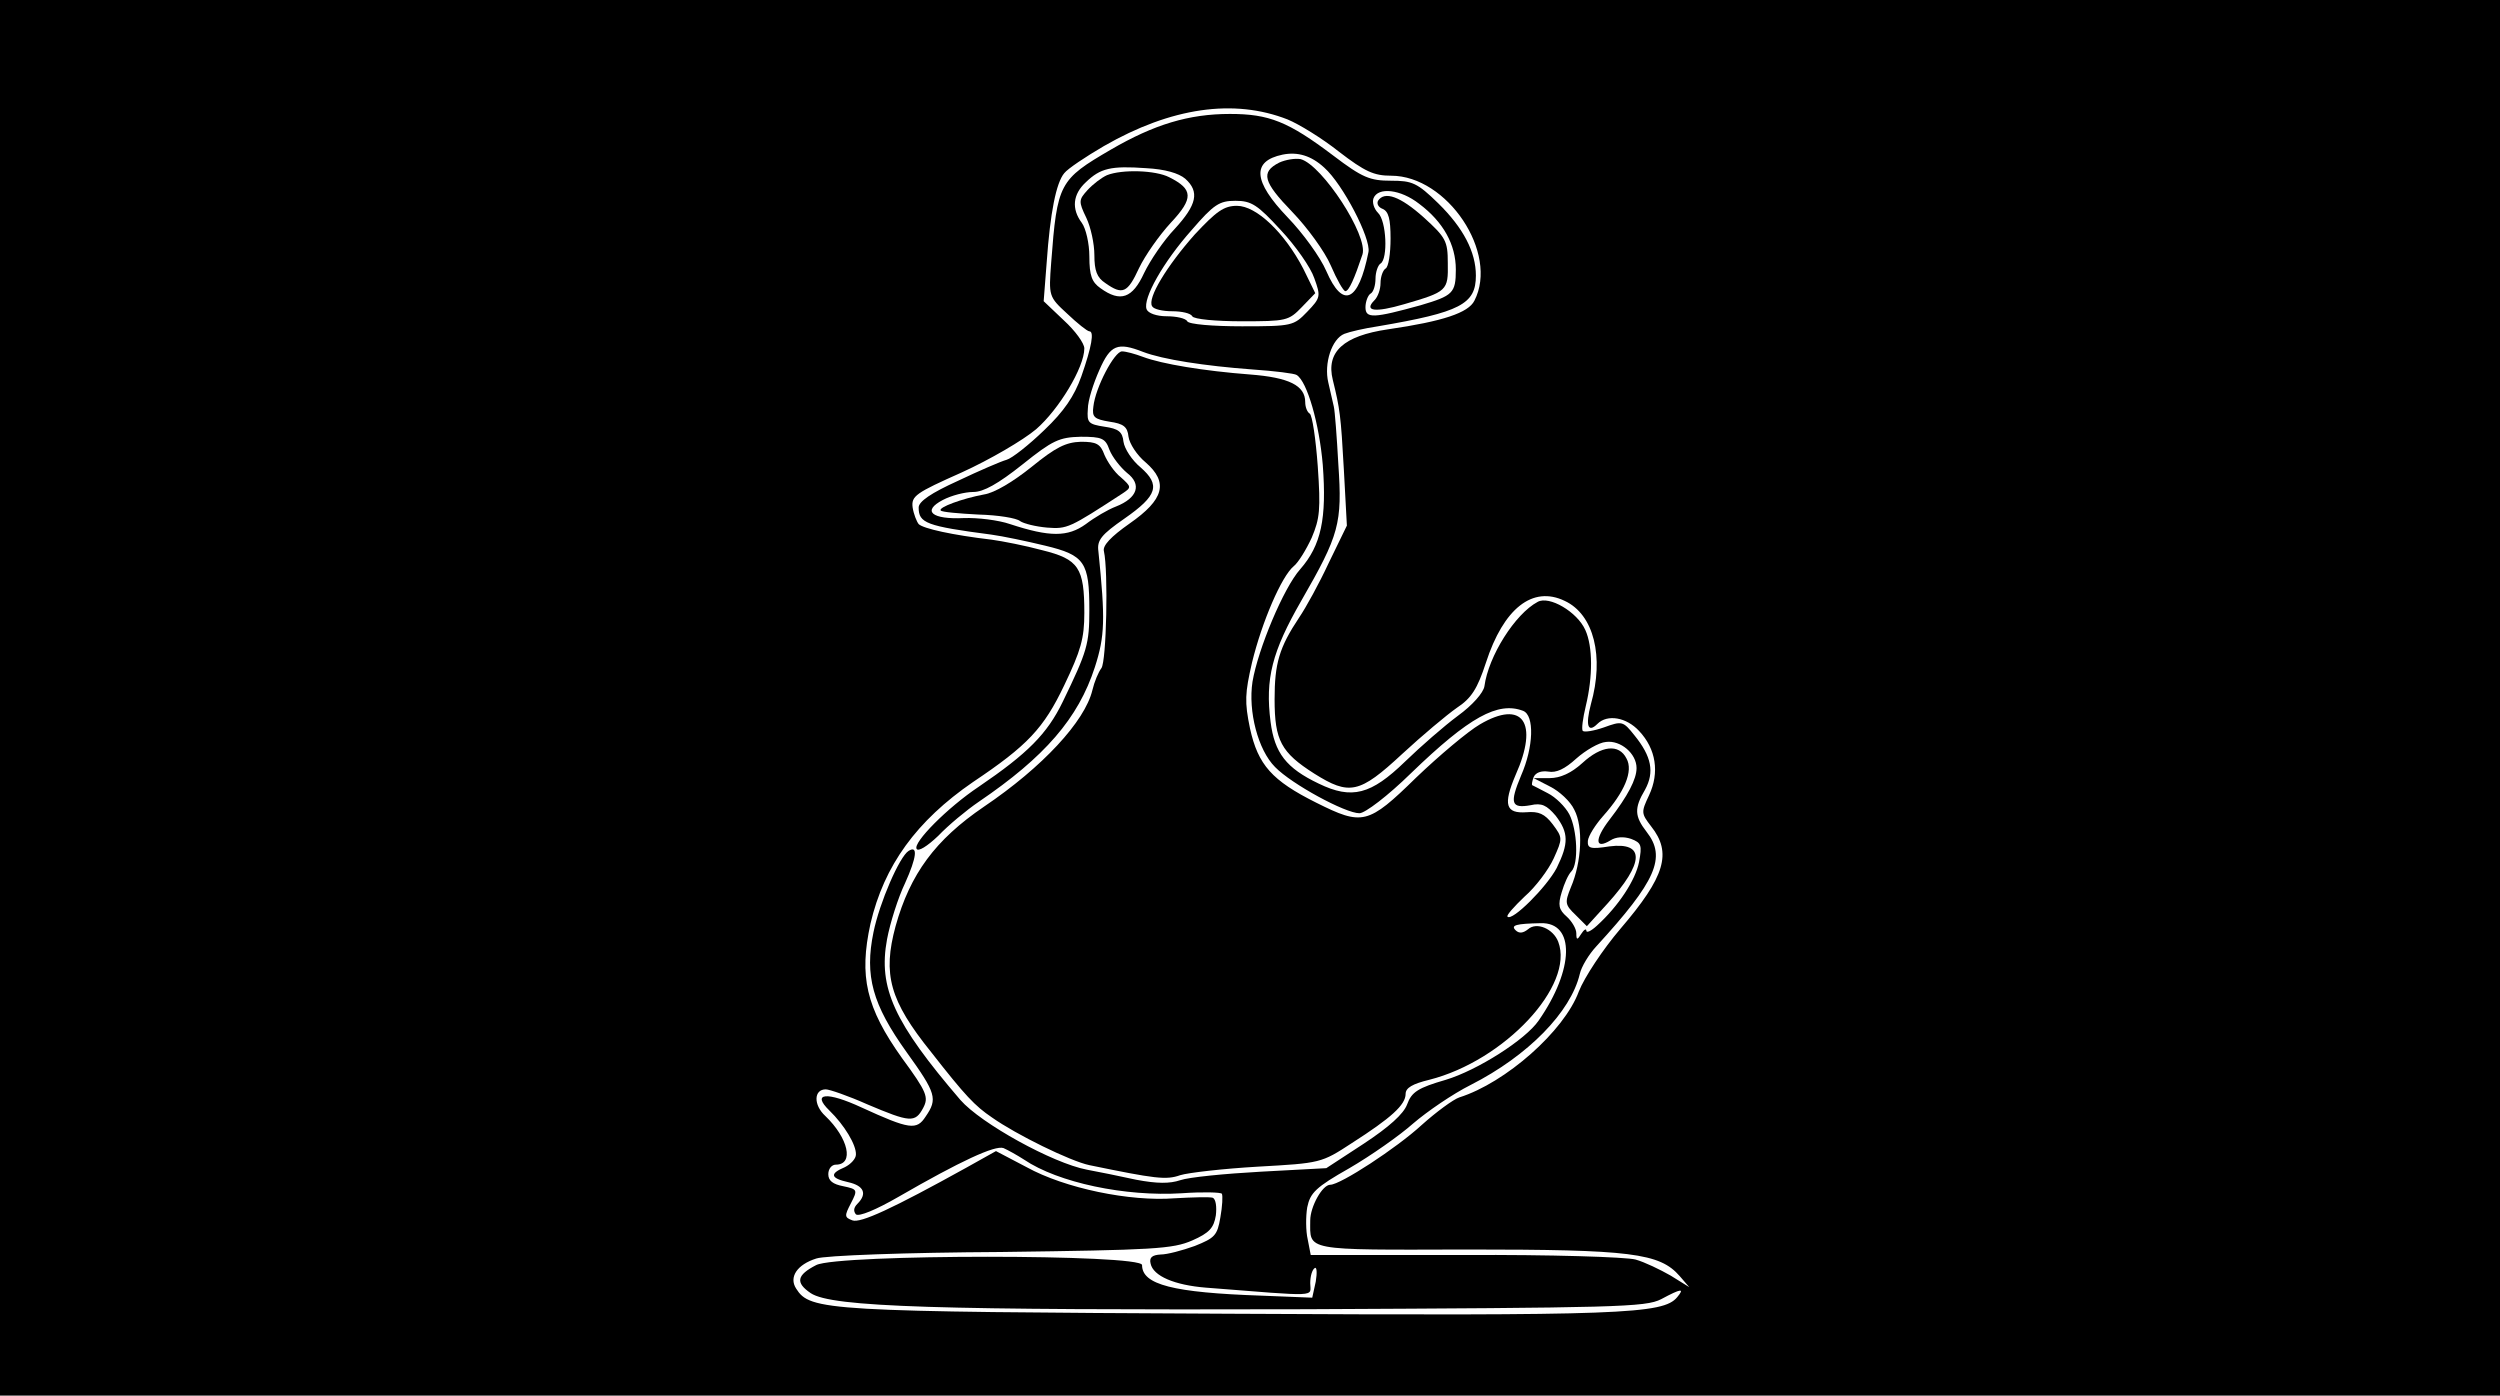 <?xml version="1.0" standalone="no"?>
<!DOCTYPE svg PUBLIC "-//W3C//DTD SVG 20010904//EN"
 "http://www.w3.org/TR/2001/REC-SVG-20010904/DTD/svg10.dtd">
<svg version="1.0" xmlns="http://www.w3.org/2000/svg"
 width="498pt" height="278pt" viewBox="0 0 498 278"
 preserveAspectRatio="xMidYMid meet">
<g transform="translate(0,278) scale(0.1,-0.1)"
fill="#000000" stroke="none">
<path d="M0 1390 l0 -1390 2490 0 2490 0 0 1390 0 1390 -2490 0 -2490 0 0
-1390z m2565 1152 c22 -9 68 -37 102 -64 52 -40 70 -48 104 -48 112 0 215
-154 166 -249 -12 -24 -62 -41 -172 -57 -89 -13 -124 -45 -110 -101 14 -57 16
-70 22 -179 l6 -111 -36 -74 c-19 -41 -46 -90 -59 -109 -40 -60 -49 -92 -49
-163 0 -82 13 -106 79 -148 70 -44 90 -40 175 39 40 37 89 78 109 92 29 19 41
38 58 90 35 108 93 154 157 123 58 -27 79 -111 52 -206 -11 -42 -6 -58 13 -39
20 20 58 13 83 -14 34 -36 41 -83 20 -128 -16 -34 -16 -36 4 -62 42 -53 28
-100 -61 -204 -35 -41 -72 -97 -83 -125 -29 -79 -146 -182 -238 -211 -12 -4
-46 -29 -75 -55 -50 -46 -162 -119 -182 -119 -16 0 -40 -44 -40 -71 0 -61 -16
-59 313 -58 326 0 383 -7 423 -53 l19 -22 -37 23 c-21 12 -52 27 -70 32 -18 5
-171 10 -340 9 l-307 0 -6 31 c-4 17 -4 46 -1 64 6 29 17 40 84 78 43 25 100
65 127 89 28 24 79 59 115 77 114 58 199 145 217 221 3 14 18 39 33 55 119
130 140 177 100 228 -24 31 -25 47 -3 84 19 35 13 66 -21 108 -23 29 -25 29
-61 16 -20 -7 -39 -10 -42 -7 -3 3 0 25 6 50 14 58 14 118 -1 151 -16 36 -72
69 -95 56 -45 -24 -98 -108 -106 -168 -2 -13 -24 -38 -53 -59 -27 -20 -74 -61
-105 -91 -68 -66 -106 -76 -172 -44 -65 31 -88 61 -96 123 -11 86 3 140 61
241 76 132 82 154 74 272 -3 55 -7 107 -9 115 -2 8 -7 30 -11 48 -9 38 7 87
32 97 10 4 40 11 67 15 164 28 195 44 195 101 0 47 -25 95 -75 144 -42 41 -52
45 -94 45 -42 0 -57 6 -115 50 -90 68 -128 83 -206 83 -82 0 -151 -21 -237
-71 -103 -60 -107 -67 -119 -225 -5 -67 -5 -68 32 -102 20 -19 40 -35 44 -35
10 0 5 -30 -16 -90 -14 -39 -34 -69 -74 -107 -30 -29 -64 -56 -75 -59 -11 -3
-55 -22 -97 -42 -53 -24 -78 -41 -78 -53 0 -31 15 -37 145 -54 22 -3 70 -13
107 -22 79 -19 88 -33 88 -128 0 -68 -4 -82 -53 -183 -31 -64 -70 -103 -167
-169 -63 -42 -132 -112 -124 -124 3 -6 21 5 43 26 20 21 56 51 81 68 131 89
198 166 231 268 20 62 21 95 7 231 -3 22 6 33 52 65 66 46 72 67 32 102 -17
14 -32 37 -34 51 -2 20 -10 26 -38 30 -32 5 -35 8 -33 35 0 17 11 51 23 78 22
50 36 56 87 36 39 -15 123 -28 218 -35 44 -3 84 -8 88 -11 21 -13 45 -97 52
-179 8 -107 -3 -160 -45 -208 -33 -37 -84 -159 -95 -224 -9 -59 11 -136 45
-170 33 -34 140 -92 168 -92 11 0 56 34 103 80 116 112 173 143 223 124 23 -9
21 -72 -4 -129 -23 -55 -20 -66 19 -59 22 5 32 0 50 -21 26 -34 26 -55 2 -104
-20 -38 -89 -107 -98 -97 -3 2 13 20 34 40 22 19 48 54 58 76 18 40 18 41 -2
68 -16 21 -28 26 -52 24 -42 -3 -47 15 -22 74 47 105 14 151 -71 101 -24 -14
-81 -62 -127 -106 -96 -94 -107 -96 -199 -50 -88 44 -116 75 -132 148 -11 53
-10 70 4 131 20 82 59 172 83 192 9 7 25 33 36 57 16 38 18 56 12 142 -4 55
-11 102 -16 105 -5 3 -9 13 -9 23 0 33 -32 49 -110 55 -92 7 -176 21 -213 35
-16 6 -34 11 -42 11 -15 0 -53 -72 -57 -110 -3 -21 2 -25 32 -30 28 -4 36 -10
38 -30 2 -14 17 -37 34 -51 46 -40 37 -74 -32 -122 -37 -26 -54 -44 -51 -55 9
-40 5 -220 -5 -233 -6 -8 -14 -27 -18 -44 -15 -62 -99 -153 -216 -232 -97 -66
-147 -134 -176 -238 -26 -96 -12 -148 71 -251 68 -87 87 -107 121 -130 48 -34
156 -87 194 -95 131 -27 153 -30 181 -20 16 5 86 13 155 17 124 7 126 7 187
47 78 50 107 76 107 98 0 12 14 20 47 28 150 38 290 188 257 275 -10 26 -43
40 -60 25 -10 -8 -18 -9 -25 -2 -10 10 1 13 50 14 69 2 67 -92 -4 -194 -26
-38 -122 -99 -185 -118 -55 -16 -68 -24 -77 -49 -7 -19 -36 -45 -86 -78 l-75
-49 -130 -7 c-72 -4 -144 -11 -161 -17 -21 -7 -46 -7 -88 1 -32 7 -76 16 -98
20 -68 13 -211 92 -252 139 -132 154 -164 223 -146 320 6 32 22 83 36 112 23
51 26 76 7 64 -18 -11 -58 -103 -70 -162 -18 -87 -2 -144 66 -239 59 -82 62
-93 38 -128 -18 -28 -32 -26 -128 18 -69 32 -100 29 -64 -6 30 -29 54 -69 53
-88 0 -8 -10 -19 -22 -25 -31 -13 -29 -22 7 -30 31 -7 38 -23 18 -43 -8 -8 -8
-15 -3 -21 6 -5 40 9 85 35 123 71 192 103 209 97 9 -4 27 -14 41 -23 68 -46
202 -74 314 -67 42 3 78 2 80 -1 2 -4 1 -25 -3 -47 -6 -36 -11 -41 -51 -57
-25 -9 -55 -17 -68 -17 -17 -1 -23 -6 -20 -18 5 -25 48 -43 110 -48 230 -18
208 -19 208 9 0 14 4 27 9 30 4 3 5 -9 2 -27 l-7 -32 -100 4 c-178 6 -239 22
-239 61 0 22 -605 22 -649 0 -39 -20 -42 -35 -11 -56 42 -28 253 -34 985 -32
620 3 678 4 709 20 41 22 47 22 32 4 -28 -34 -112 -37 -891 -33 -807 4 -836 6
-864 50 -15 23 2 48 40 60 16 6 181 12 368 13 305 4 342 6 381 23 34 15 43 25
47 50 2 17 0 32 -6 35 -6 2 -40 1 -76 -1 -89 -7 -219 20 -295 62 l-61 32 -59
-33 c-148 -82 -211 -111 -227 -105 -16 6 -16 9 -3 34 14 27 13 28 -15 34 -21
4 -30 11 -30 24 0 11 7 19 15 19 37 0 25 53 -21 97 -24 22 -23 53 1 53 7 0 45
-13 83 -30 85 -36 95 -37 111 -7 11 21 8 31 -42 99 -72 101 -86 163 -63 268
27 116 92 205 204 282 109 73 141 107 182 193 33 69 40 93 40 144 0 90 -11
107 -84 125 -33 9 -79 18 -101 21 -77 9 -136 22 -145 31 -4 5 -10 20 -12 33
-3 23 6 29 98 70 55 25 122 64 148 86 45 39 96 123 96 161 0 10 -18 35 -41 56
l-40 38 6 77 c7 100 19 159 35 178 7 9 43 33 79 54 134 77 259 95 366 53z m73
-96 c37 -33 93 -141 88 -168 -20 -100 -51 -114 -84 -38 -12 28 -47 76 -77 107
-69 72 -72 112 -10 125 30 6 57 -2 83 -26z m-277 -22 c29 -26 23 -52 -21 -100
-22 -23 -49 -63 -61 -88 -23 -50 -47 -59 -87 -30 -17 12 -22 25 -22 63 0 26
-7 56 -15 67 -21 28 -18 57 8 81 29 28 50 33 120 28 38 -2 65 -10 78 -21z
m466 -50 c48 -36 73 -81 73 -131 0 -47 -6 -52 -70 -71 -94 -26 -110 -27 -110
-4 0 11 5 24 10 27 6 3 10 17 10 30 0 13 5 27 10 30 15 9 12 85 -5 101 -8 8
-12 21 -9 29 9 23 54 18 91 -11z m-276 -52 c30 -32 60 -75 67 -96 13 -36 13
-39 -14 -67 -27 -28 -30 -29 -130 -29 -58 0 -106 4 -109 10 -3 6 -22 10 -41
10 -20 0 -37 6 -40 14 -8 21 33 94 90 158 44 51 55 58 87 58 32 0 44 -8 90
-58z m-341 -438 c6 -15 22 -35 35 -46 30 -23 21 -50 -22 -67 -16 -6 -43 -22
-60 -35 -36 -26 -72 -26 -151 0 -23 8 -65 13 -92 12 -64 -3 -84 14 -42 36 17
9 44 16 61 16 20 0 49 16 98 55 60 48 73 54 116 55 42 0 49 -3 57 -26z m1050
-634 c0 -22 -17 -55 -54 -103 -30 -39 -29 -60 2 -41 11 7 26 8 41 3 21 -8 22
-13 16 -46 -7 -36 -41 -88 -84 -127 -12 -11 -21 -15 -21 -10 0 5 -5 2 -10 -6
-8 -13 -10 -13 -10 1 0 9 -9 24 -19 33 -16 14 -18 23 -10 49 5 17 13 35 19 41
15 15 12 83 -4 114 -8 15 -27 34 -43 42 -15 8 -29 15 -31 16 -1 1 0 8 3 16 4
9 15 13 29 11 16 -3 33 5 56 26 18 16 45 32 59 33 29 4 61 -23 61 -52z"/>
<path d="M2548 2456 c-37 -19 -32 -38 26 -98 30 -31 65 -79 77 -107 12 -28 25
-51 29 -51 7 0 18 25 34 73 12 37 -80 178 -123 190 -11 2 -30 -1 -43 -7z"/>
<path d="M2205 2431 c-11 -5 -28 -18 -39 -30 -17 -19 -18 -22 -2 -55 9 -19 16
-52 16 -74 0 -31 5 -45 22 -56 34 -24 44 -20 67 30 12 25 40 65 63 90 46 49
45 67 -3 91 -27 14 -94 16 -124 4z"/>
<path d="M2745 2380 c-3 -6 1 -13 9 -16 12 -5 16 -20 16 -59 0 -30 -4 -57 -10
-60 -5 -3 -10 -16 -10 -29 0 -12 -5 -27 -12 -34 -22 -22 1 -25 59 -8 86 25 88
27 87 82 0 44 -4 51 -48 91 -47 42 -78 53 -91 33z"/>
<path d="M2380 2313 c-55 -62 -95 -127 -85 -143 3 -6 21 -10 40 -10 19 0 37
-4 40 -10 3 -6 48 -10 99 -10 88 0 93 1 119 28 l27 28 -24 49 c-37 71 -93 125
-132 125 -26 0 -41 -11 -84 -57z"/>
<path d="M2055 1850 c-36 -29 -74 -52 -95 -55 -43 -8 -92 -26 -86 -32 2 -3 36
-6 75 -8 39 -1 76 -7 83 -13 7 -5 31 -11 54 -13 40 -3 44 -1 150 68 18 12 18
13 -3 32 -13 10 -27 31 -33 45 -8 22 -16 26 -47 26 -30 -1 -50 -11 -98 -50z"/>
<path d="M3152 1260 c-22 -20 -44 -30 -65 -30 l-32 0 33 -17 c18 -9 40 -29 48
-46 18 -34 15 -104 -7 -155 -12 -30 -12 -34 10 -55 l22 -22 41 45 c74 82 75
123 4 114 -38 -6 -44 -4 -43 11 1 10 15 32 30 49 43 48 61 90 47 115 -15 30
-50 26 -88 -9z"/>
</g>
</svg>
